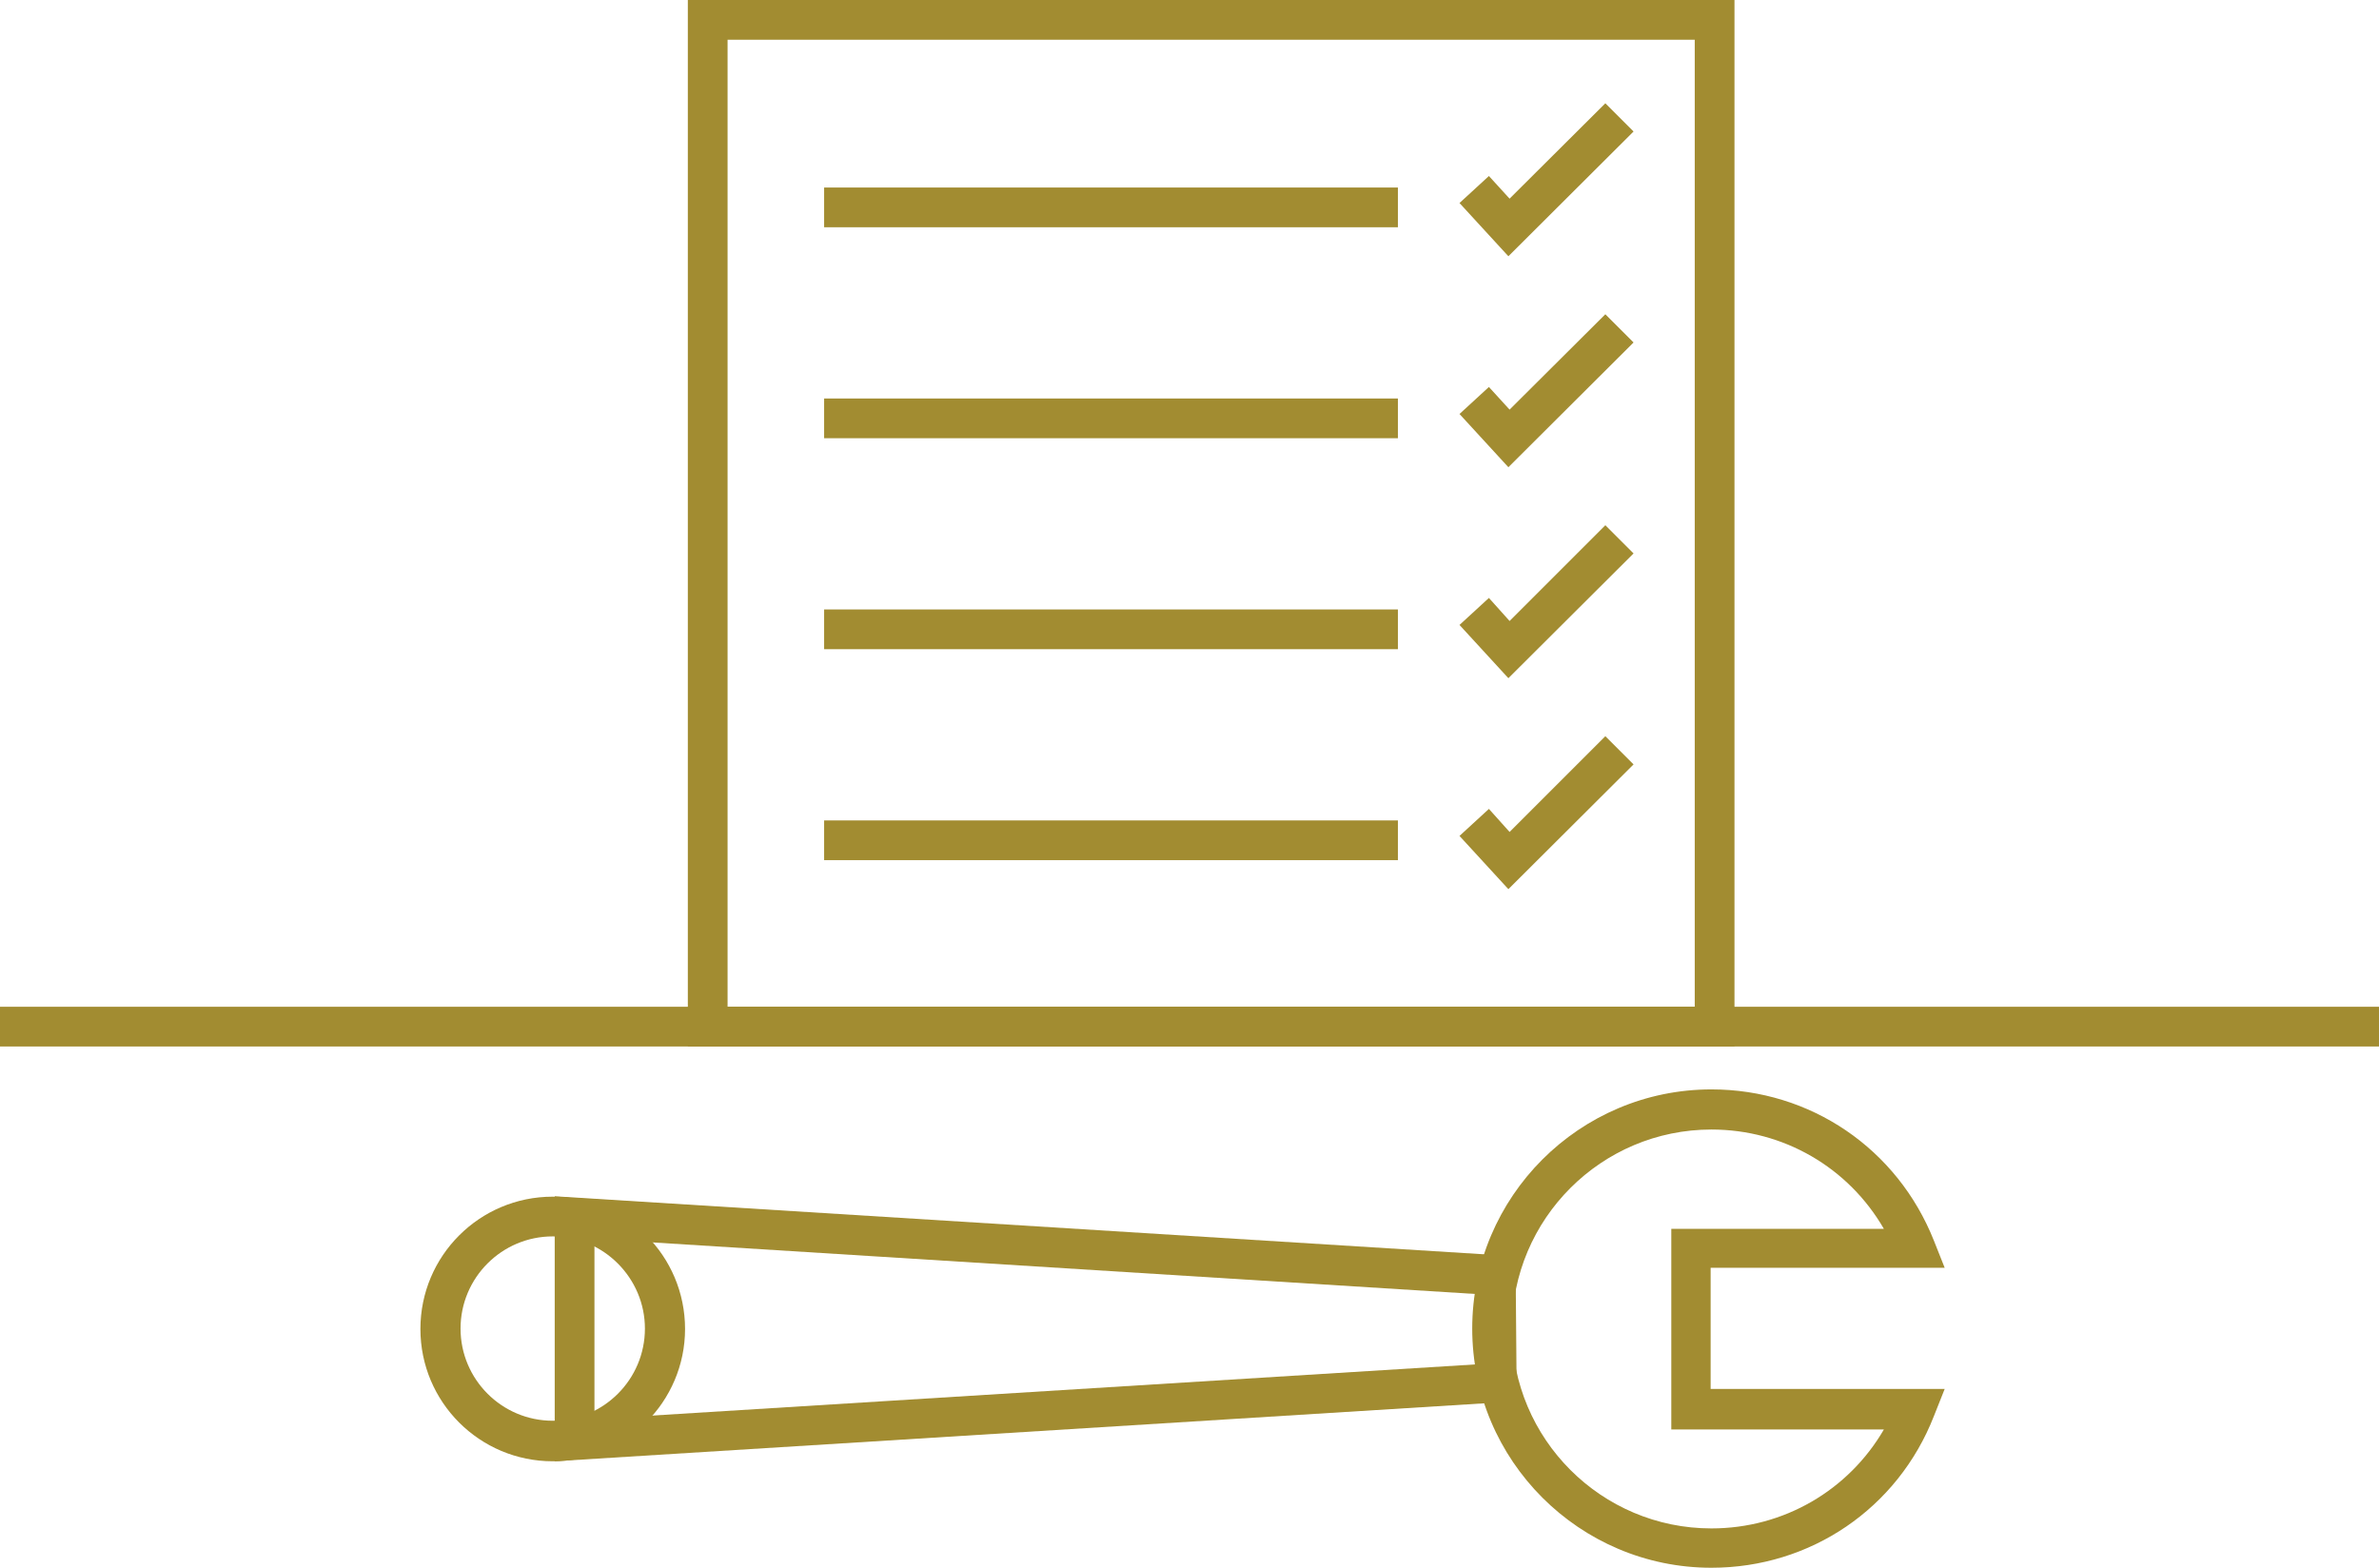 <?xml version="1.0" encoding="utf-8"?>
<!-- Generator: Adobe Illustrator 19.2.0, SVG Export Plug-In . SVG Version: 6.00 Build 0)  -->
<!DOCTYPE svg PUBLIC "-//W3C//DTD SVG 1.1//EN" "http://www.w3.org/Graphics/SVG/1.1/DTD/svg11.dtd">
<svg version="1.1" id="Layer_1" xmlns="http://www.w3.org/2000/svg" xmlns:xlink="http://www.w3.org/1999/xlink" x="0px" y="0px"
	 viewBox="0 0 598.7 394.6" enable-background="new 0 0 598.7 394.6" xml:space="preserve">
<g>
	<polygon fill="#A28C31" points="379.6,64.5 367.3,51.1 374.7,44.3 379.9,50 404,26 411.1,33.1 	"/>
	<g>
		<line fill="#A28C31" x1="0" y1="258.4" x2="598.7" y2="258.4"/>
		<rect y="253.4" fill="#A28C31" width="598.7" height="10"/>
	</g>
	<path fill="#A28C31" d="M436.5,263.4H173.1V0h263.4V263.4z M183.1,253.4h243.4V10H183.1V253.4z"/>
	<rect x="207.4" y="47.2" fill="#A28C31" width="144.4" height="10"/>
	<polygon fill="#A28C31" points="379.6,117.6 367.3,104.2 374.7,97.4 379.9,103.1 404,79.1 411.1,86.2 	"/>
	<rect x="207.4" y="100.3" fill="#A28C31" width="144.4" height="10"/>
	<polygon fill="#A28C31" points="379.6,170.7 367.3,157.3 374.7,150.5 379.9,156.3 404,132.2 411.1,139.3 	"/>
	<rect x="207.4" y="153.4" fill="#A28C31" width="144.4" height="10"/>
	<polygon fill="#A28C31" points="379.6,223.8 367.3,210.4 374.7,203.6 379.9,209.4 404,185.3 411.1,192.4 	"/>
	<rect x="207.4" y="206.5" fill="#A28C31" width="144.4" height="10"/>
	<path fill="#A28C31" d="M139.6,367.8v-66.7l241.8,15.1l0.3,36.5L139.6,367.8z M149.6,311.8v45.4l222-13.8l-0.2-17.7L149.6,311.8z"
		/>
	<path fill="#A28C31" d="M139.1,367.8c-18.4,0-33.3-14.9-33.3-33.3c0-18.4,14.9-33.3,33.3-33.3c18.4,0,33.3,14.9,33.3,33.3
		C172.4,352.8,157.4,367.8,139.1,367.8z M139.1,311.2c-12.8,0-23.2,10.4-23.2,23.2c0,12.8,10.4,23.2,23.2,23.2
		c12.8,0,23.2-10.4,23.2-23.2C162.3,321.7,151.9,311.2,139.1,311.2z"/>
	<path fill="#A28C31" d="M430.7,394.6c-33.2,0-60.2-27-60.2-60.2c0-33.2,27-60.2,60.2-60.2c24.9,0,46.8,14.9,56,38.1l2.7,6.8h-58.9
		v30.5h58.9l-2.7,6.8C477.6,379.7,455.6,394.6,430.7,394.6z M430.7,284.3c-27.7,0-50.2,22.5-50.2,50.2s22.5,50.2,50.2,50.2
		c18.2,0,34.5-9.6,43.4-24.9h-53.5v-50.5h53.5C465.2,293.9,448.9,284.3,430.7,284.3z"/>
</g>
</svg>
